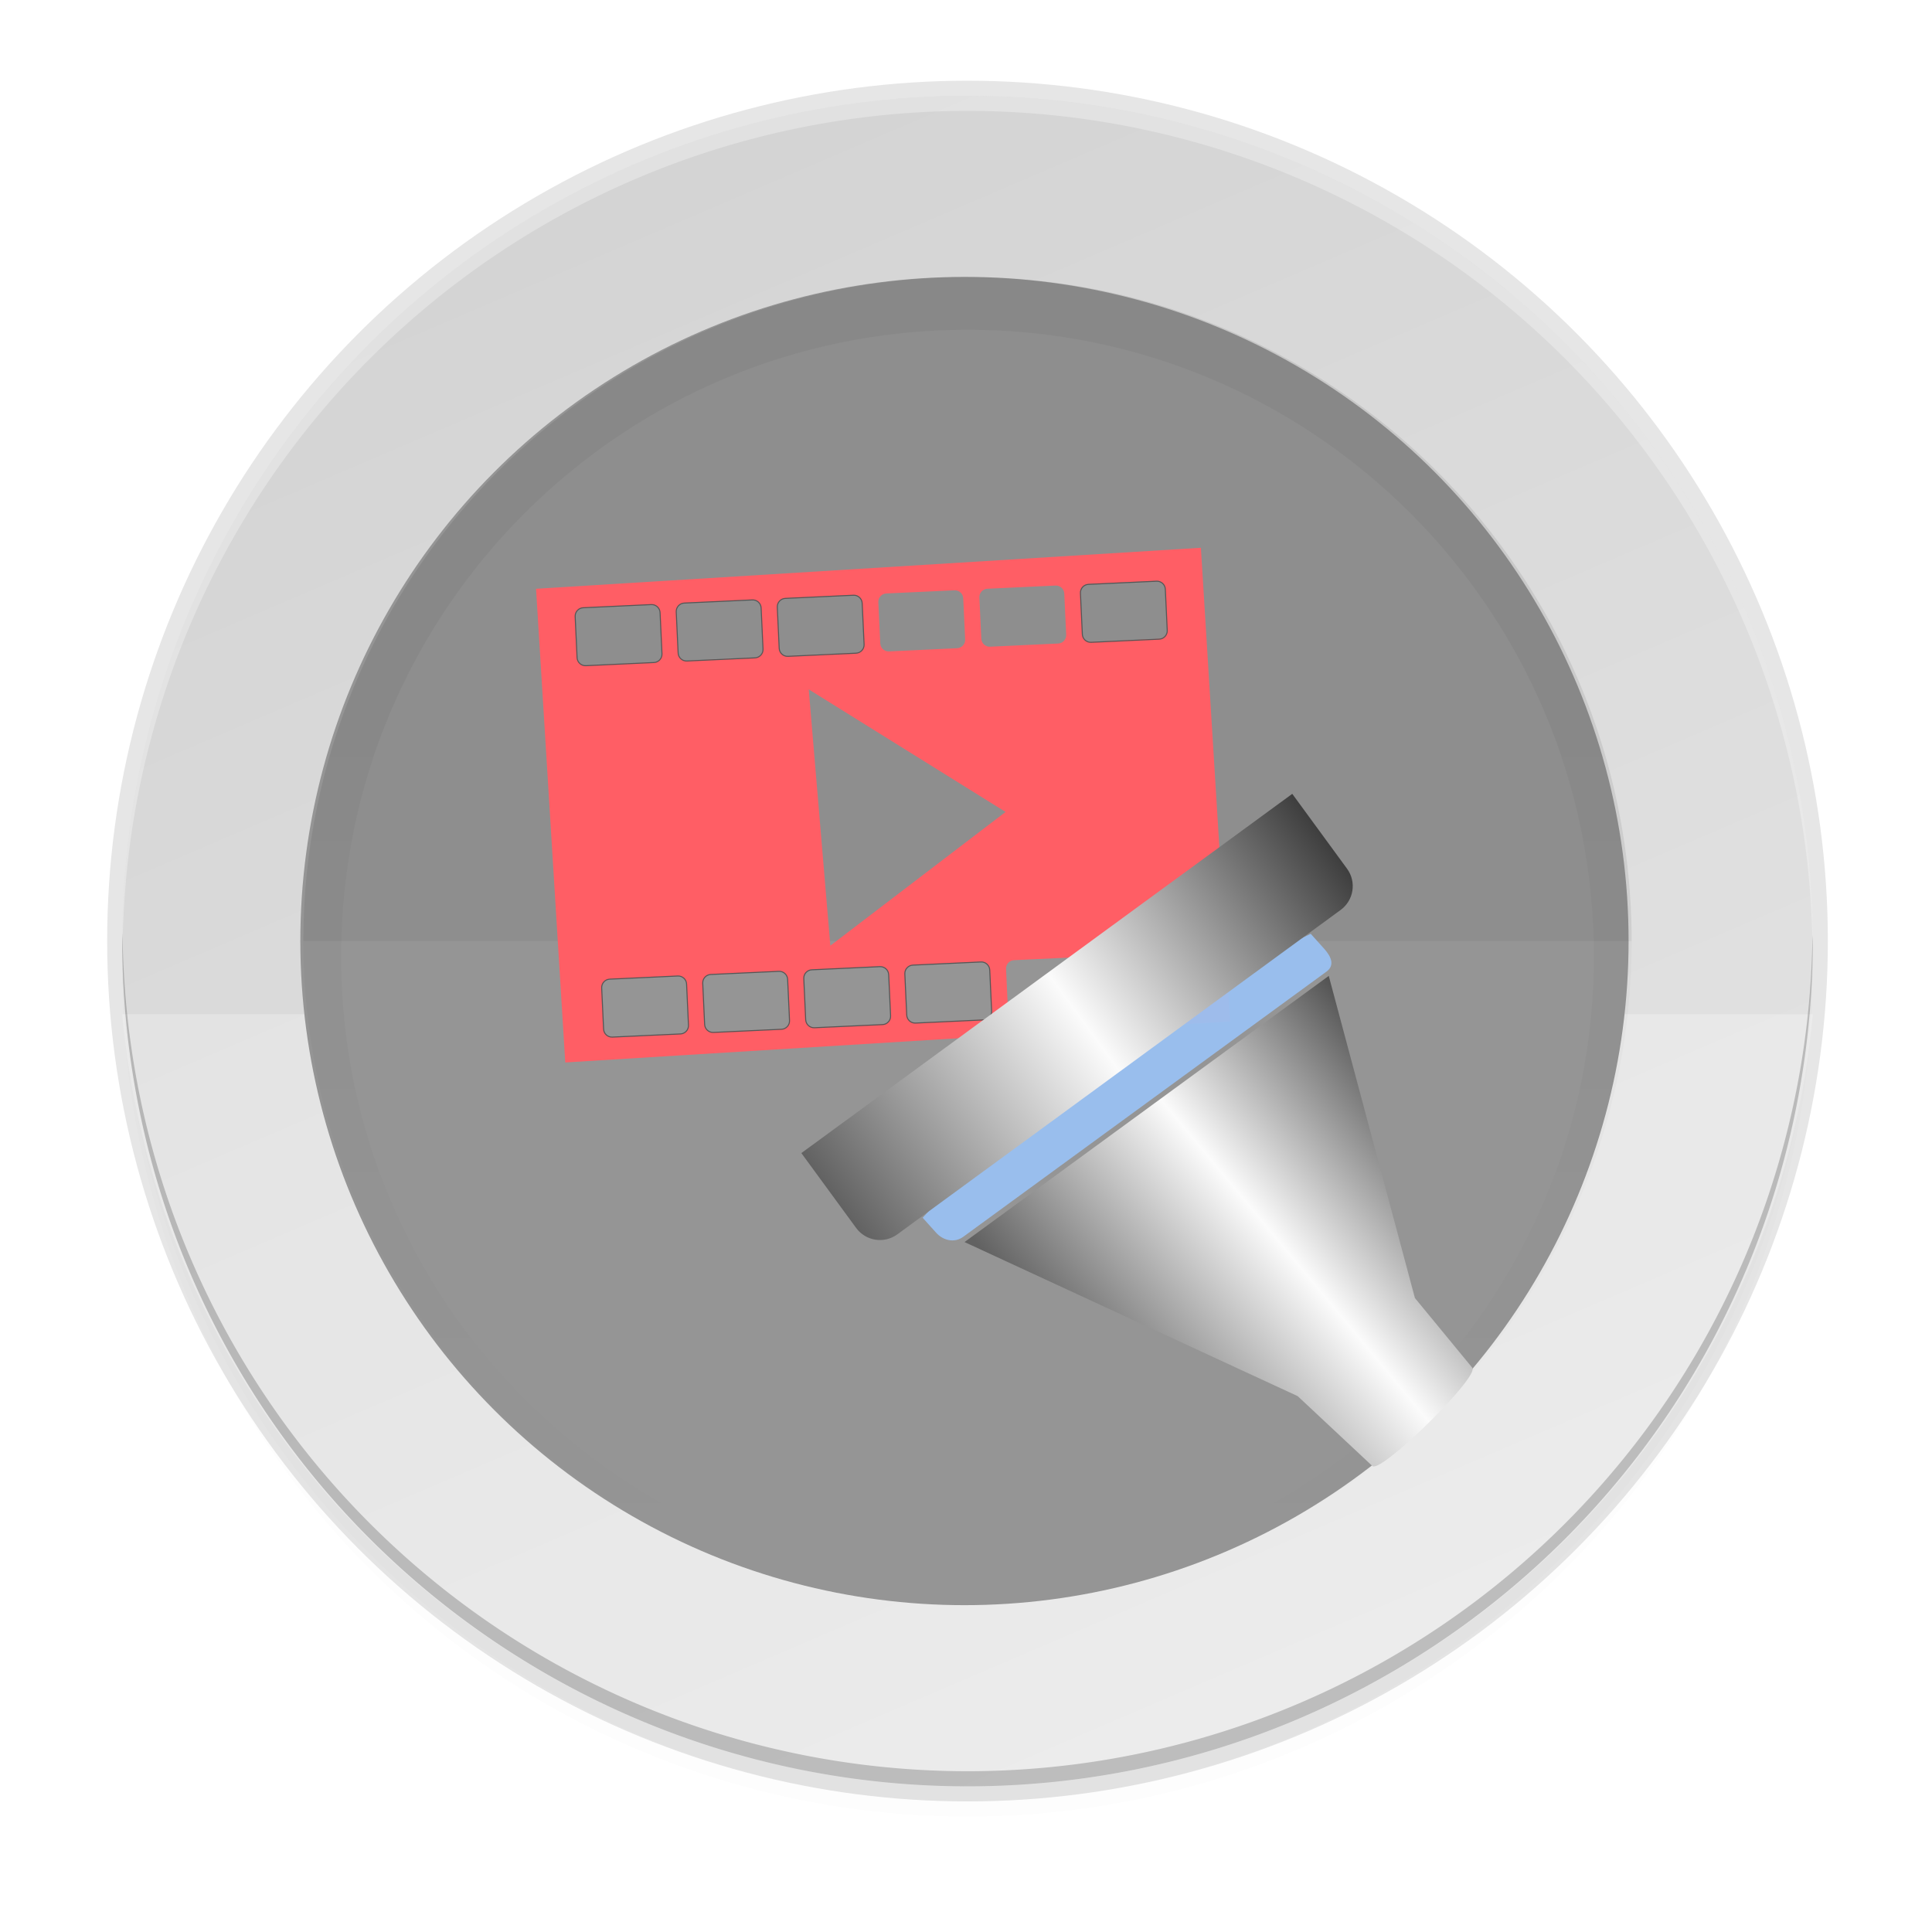 <svg height="256" width="256" xmlns="http://www.w3.org/2000/svg" xmlns:xlink="http://www.w3.org/1999/xlink">
  <linearGradient id="linearGradient982" gradientUnits="userSpaceOnUse" x1="152" x2="152" y1="124" y2="236">
    <stop offset="0"/>
    <stop offset="1" stop-opacity="0"/>
  </linearGradient>
  <clipPath id="clipPath999">
    <path d="m152 68c-48.601 0-88 39.399-88 88s39.399 88 88 88 88-39.399 88-88-39.399-88-88-88z"/>
  </clipPath>
  <filter id="filter1003" color-interpolation-filters="sRGB" height="1.12" width="1.12" x="-.06" y="-.06">
    <feGaussianBlur stdDeviation="4.4"/>
  </filter>
  <linearGradient id="linearGradient11065" gradientUnits="userSpaceOnUse" x1="-176.2" x2="-80.2" y1="-236.696" y2="-12.696">
    <stop offset="0" stop-color="#e6e6e6"/>
    <stop offset="1" stop-color="#d3d3d3"/>
  </linearGradient>
  <filter id="filter11191" color-interpolation-filters="sRGB" height="1.024" width="1.024" x="-.01" y="-.01">
    <feGaussianBlur stdDeviation="1.12"/>
  </filter>
  <filter id="filter11210" color-interpolation-filters="sRGB" height="1.096" width="1.096" x="-.05" y="-.05">
    <feGaussianBlur stdDeviation="4.48"/>
  </filter>
  <linearGradient id="linearGradient878" gradientTransform="matrix(1.052 -.77 .77 1.052 21.288 70.092)" gradientUnits="userSpaceOnUse" spreadMethod="pad" x1="15.096" x2="76.952" xlink:href="#linearGradient913" y1="94.4" y2="94.4"/>
  <linearGradient id="linearGradient913" gradientTransform="matrix(63.051 0 0 70.028 34 50.972)" gradientUnits="userSpaceOnUse" spreadMethod="reflect" x1=".417" x2="1.175" y1=".916" y2=".632">
    <stop offset="0" stop-color="#626262"/>
    <stop offset=".501" stop-color="#fbfbfb"/>
    <stop offset="1" stop-color="#3e3e3e"/>
    <stop offset="1" stop-color="#222"/>
  </linearGradient>
  <linearGradient id="linearGradient1533" gradientTransform="matrix(4.743 -1.329 1.329 4.743 -513.074 -438.498)" gradientUnits="userSpaceOnUse" spreadMethod="pad" x1="95.415" x2="106.855" xlink:href="#linearGradient913" y1="159.507" y2="154.39"/>
  <circle cx="128.2" cy="128.696" filter="url(#filter11210)" opacity=".1" r="112"/>
  <circle cx="128.2" cy="126.696" filter="url(#filter11191)" opacity=".1" r="112"/>
  <circle cx="128.2" cy="124.696" opacity=".1" r="114"/>
  <circle cx="-128.2" cy="-124.696" fill="url(#linearGradient11065)" r="112" transform="scale(-1)"/>
  <path d="m16.2 134.392a112.534 112.534 0 0 0 111.978 102.304 112.534 112.534 0 0 0 112.022-102.304z" fill="#fff" opacity=".25"/>
  <circle cx="127.796" cy="124.693" fill="#959595" r="88"/>
  <path d="m40.2 124.696a88 88 0 0 1 88-88 88 88 0 0 1 88 88z" opacity=".05"/>
  <path clip-path="url(#clipPath999)" d="m152 70c-48.601 0-88 39.399-88 88s39.399 88 88 88 88-39.399 88-88-39.399-88-88-88z" fill="none" filter="url(#filter1003)" opacity=".2" stroke="url(#linearGradient982)" stroke-linejoin="round" stroke-width="10" transform="translate(-23.8 -31.304)"/>
  <path d="m128.2 12.696a112 112 0 0 0 -112 112 112 112 0 0 0 .041 1.17 112 112 0 0 1 111.959-111.17 112 112 0 0 1 111.959 110.83 112 112 0 0 0 .041-.83 112 112 0 0 0 -112-112z" fill="#fff" opacity=".3"/>
  <path d="m128.2 236.696a112 112 0 0 1 -112-112 112 112 0 0 1 .041-1.17 112 112 0 0 0 111.959 111.17 112 112 0 0 0 111.959-110.83 112 112 0 0 1 .041.83 112 112 0 0 1 -112 112z" opacity=".2"/>
  <path d="m71.028 78.018 3.873 62.763 88.097-5.433-3.873-62.765zm5.82 2.601c.13-.062.275-.102.428-.108l9.027-.422c.613-.028 1.134.447 1.163 1.058l.255 5.459c.029.612-.447 1.132-1.059 1.16l-9.03.422c-.612.028-1.132-.446-1.16-1.059l-.254-5.457c-.021-.46.239-.867.63-1.054zm13.39-.625c.13-.062.272-.101.426-.107l9.028-.419c.613-.03 1.134.442 1.162 1.056l.254 5.457c.03.613-.445 1.133-1.058 1.163l-9.025.421c-.613.03-1.135-.445-1.163-1.058l-.257-5.456c-.021-.46.242-.868.633-1.055zm13.387-.625c.13-.062.275-.102.428-.108l9.03-.422c.612-.028 1.132.447 1.16 1.059l.255 5.459c.028.612-.446 1.132-1.059 1.16l-9.028.422c-.613.028-1.134-.447-1.163-1.058l-.254-5.457c-.022-.459.24-.867.63-1.054zm13.39-.625c.13-.062.275-.101.428-.108l9.028-.419c.612-.029 1.134.442 1.162 1.056l.254 5.457c.007.153-.017.299-.067.435-.05.136-.128.261-.224.366-.192.21-.463.347-.768.361l-9.027.422c-.613.028-1.135-.445-1.163-1.058l-.254-5.457c-.021-.46.24-.867.63-1.054zm13.39-.625c.13-.062.275-.102.428-.108l9.027-.422c.613-.028 1.133.448 1.161 1.062l.254 5.457c.028.613-.444 1.133-1.056 1.162l-9.031.42c-.612.029-1.132-.447-1.16-1.059l-.254-5.457c-.021-.459.24-.867.63-1.054zm13.39-.625c.13-.062.273-.098.426-.105l9.027-.422c.613-.028 1.133.444 1.162 1.056l.255 5.459c.029.612-.446 1.132-1.059 1.16l-9.028.421c-.612.028-1.132-.446-1.16-1.059l-.257-5.456c-.021-.46.242-.868.633-1.055zm-36.632 13.854 26.08 16.238-23.219 17.72zm-26.784 38.484c.13-.062.275-.102.428-.108l9.027-.422c.613-.028 1.134.447 1.163 1.058l.254 5.457c.029.612-.446 1.135-1.058 1.163l-9.03.422c-.612.028-1.132-.447-1.16-1.059l-.254-5.457c-.021-.459.24-.867.63-1.054zm13.39-.625c.13-.062.272-.101.426-.106l9.027-.422c.613-.03 1.133.445 1.163 1.058l.254 5.457c.03.613-.442 1.134-1.056 1.162l-9.03.422c-.612.028-1.132-.446-1.16-1.059l-.257-5.456c-.021-.46.242-.868.633-1.055zm13.387-.625c.13-.062.275-.102.428-.109l9.03-.422c.612-.028 1.132.446 1.16 1.059l.254 5.457c.028.613-.445 1.135-1.058 1.163l-9.028.421c-.613.028-1.134-.447-1.163-1.058l-.254-5.457c-.022-.459.24-.867.63-1.054zm13.39-.625c.13-.062.275-.101.429-.107l9.027-.422c.612-.029 1.135.446 1.163 1.058l.255 5.459c.028.612-.446 1.132-1.059 1.16l-9.027.422c-.613.028-1.133-.445-1.163-1.058l-.254-5.457c-.021-.46.24-.867.63-1.054zm13.39-.625c.13-.062.273-.101.426-.106l9.03-.422c.613-.028 1.132.446 1.16 1.059l.257 5.456c.028.613-.447 1.134-1.058 1.163l-9.03.422c-.612.029-1.132-.446-1.16-1.059l-.254-5.457c-.021-.46.24-.867.63-1.054z" fill="#ff5e65"/>
  <g enable-background="new" transform="matrix(1.255 -.351 .351 1.255 32.591 70.882)">
    <g fill="none" stroke="#565656" stroke-miterlimit="2" stroke-width=".105">
      <path d="m23.45 53.46 6.758 1.557c.459.106.745.564.64 1.022l-.942 4.086c-.105.458-.564.745-1.022.639l-6.759-1.557c-.458-.106-.745-.564-.639-1.022l.941-4.086c.106-.458.564-.745 1.023-.639z"/>
      <path d="m33.473 55.769 6.758 1.558c.459.105.745.563.64 1.022l-.942 4.085c-.105.459-.563.746-1.022.64l-6.759-1.557c-.458-.106-.745-.564-.639-1.023l.941-4.085c.106-.459.564-.745 1.023-.64z"/>
      <path d="m43.496 58.079 6.759 1.557c.458.106.745.564.639 1.023l-.941 4.085c-.106.459-.564.745-1.023.639l-6.758-1.557c-.459-.106-.745-.564-.64-1.022l.942-4.086c.105-.458.563-.745 1.022-.639z"/>
      <path d="m53.519 60.388 6.759 1.558c.458.105.745.564.639 1.022l-.941 4.086c-.106.458-.564.745-1.023.639l-6.758-1.557c-.459-.106-.745-.564-.64-1.023l.942-4.085c.106-.459.564-.745 1.022-.64z"/>
    </g>
    <path d="m73.566 65.008 6.758 1.557c.459.106.745.564.64 1.022l-.942 4.086c-.105.458-.564.745-1.022.639l-6.759-1.557c-.458-.106-.745-.564-.639-1.023l.941-4.085c.106-.458.564-.745 1.023-.639z"/>
    <path d="m73.566 65.008 6.758 1.557c.459.106.745.564.64 1.022l-.942 4.086c-.105.458-.564.745-1.022.639l-6.759-1.557c-.458-.106-.745-.564-.639-1.023l.941-4.085c.106-.458.564-.745 1.023-.639z" fill="none" stroke="#565656" stroke-miterlimit="2" stroke-width=".105"/>
  </g>
  <g enable-background="new" fill="none" stroke="#565656" stroke-miterlimit="2" stroke-width=".105" transform="matrix(1.255 -.351 .351 1.255 32.591 70.882)">
    <path d="m31.027 16.365 6.758 1.557c.459.106.745.564.64 1.022l-.942 4.086c-.105.458-.564.745-1.022.639l-6.759-1.557c-.458-.106-.745-.564-.639-1.023l.941-4.085c.106-.459.564-.745 1.023-.639z"/>
    <path d="m41.05 18.674 6.758 1.558c.459.105.746.563.64 1.022l-.942 4.085c-.105.459-.563.745-1.022.64l-6.758-1.558c-.459-.105-.746-.563-.64-1.022l.941-4.085c.106-.459.564-.745 1.023-.64z"/>
    <path d="m51.073 20.984 6.759 1.557c.458.106.745.564.639 1.022l-.941 4.086c-.106.458-.564.745-1.023.639l-6.758-1.557c-.459-.106-.745-.564-.64-1.022l.942-4.086c.105-.458.563-.745 1.022-.639z"/>
    <path d="m81.143 27.913 6.758 1.557c.459.106.745.564.64 1.022l-.942 4.086c-.105.458-.563.745-1.022.639l-6.759-1.557c-.458-.106-.745-.564-.639-1.023l.941-4.085c.106-.459.564-.745 1.023-.639z"/>
  </g>
  <path d="m173.677 123.732 1.773 1.972c.952 1.059 1.453 2.209.303 3.049l-48.127 35.135c-1.15.84-2.641.503-3.593-.556l-1.774-1.972c12.461-14.019 41.697-33.08 51.417-37.627z" fill="#9ac1f2" fill-opacity=".954"/>
  <path d="m171.231 105.188 7.255 9.914c1.281 1.751.903 4.192-.848 5.473l-58.727 42.977c-1.751 1.281-4.192.903-5.473-.848l-7.255-9.914z" fill="url(#linearGradient878)"/>
  <path d="m127.804 164.579 48.263-35.266 11.416 42.681 7.597 9.232c.996 1.21-12.128 14.064-13.234 13.029l-9.898-9.261z" fill="url(#linearGradient1533)"/>
</svg>
